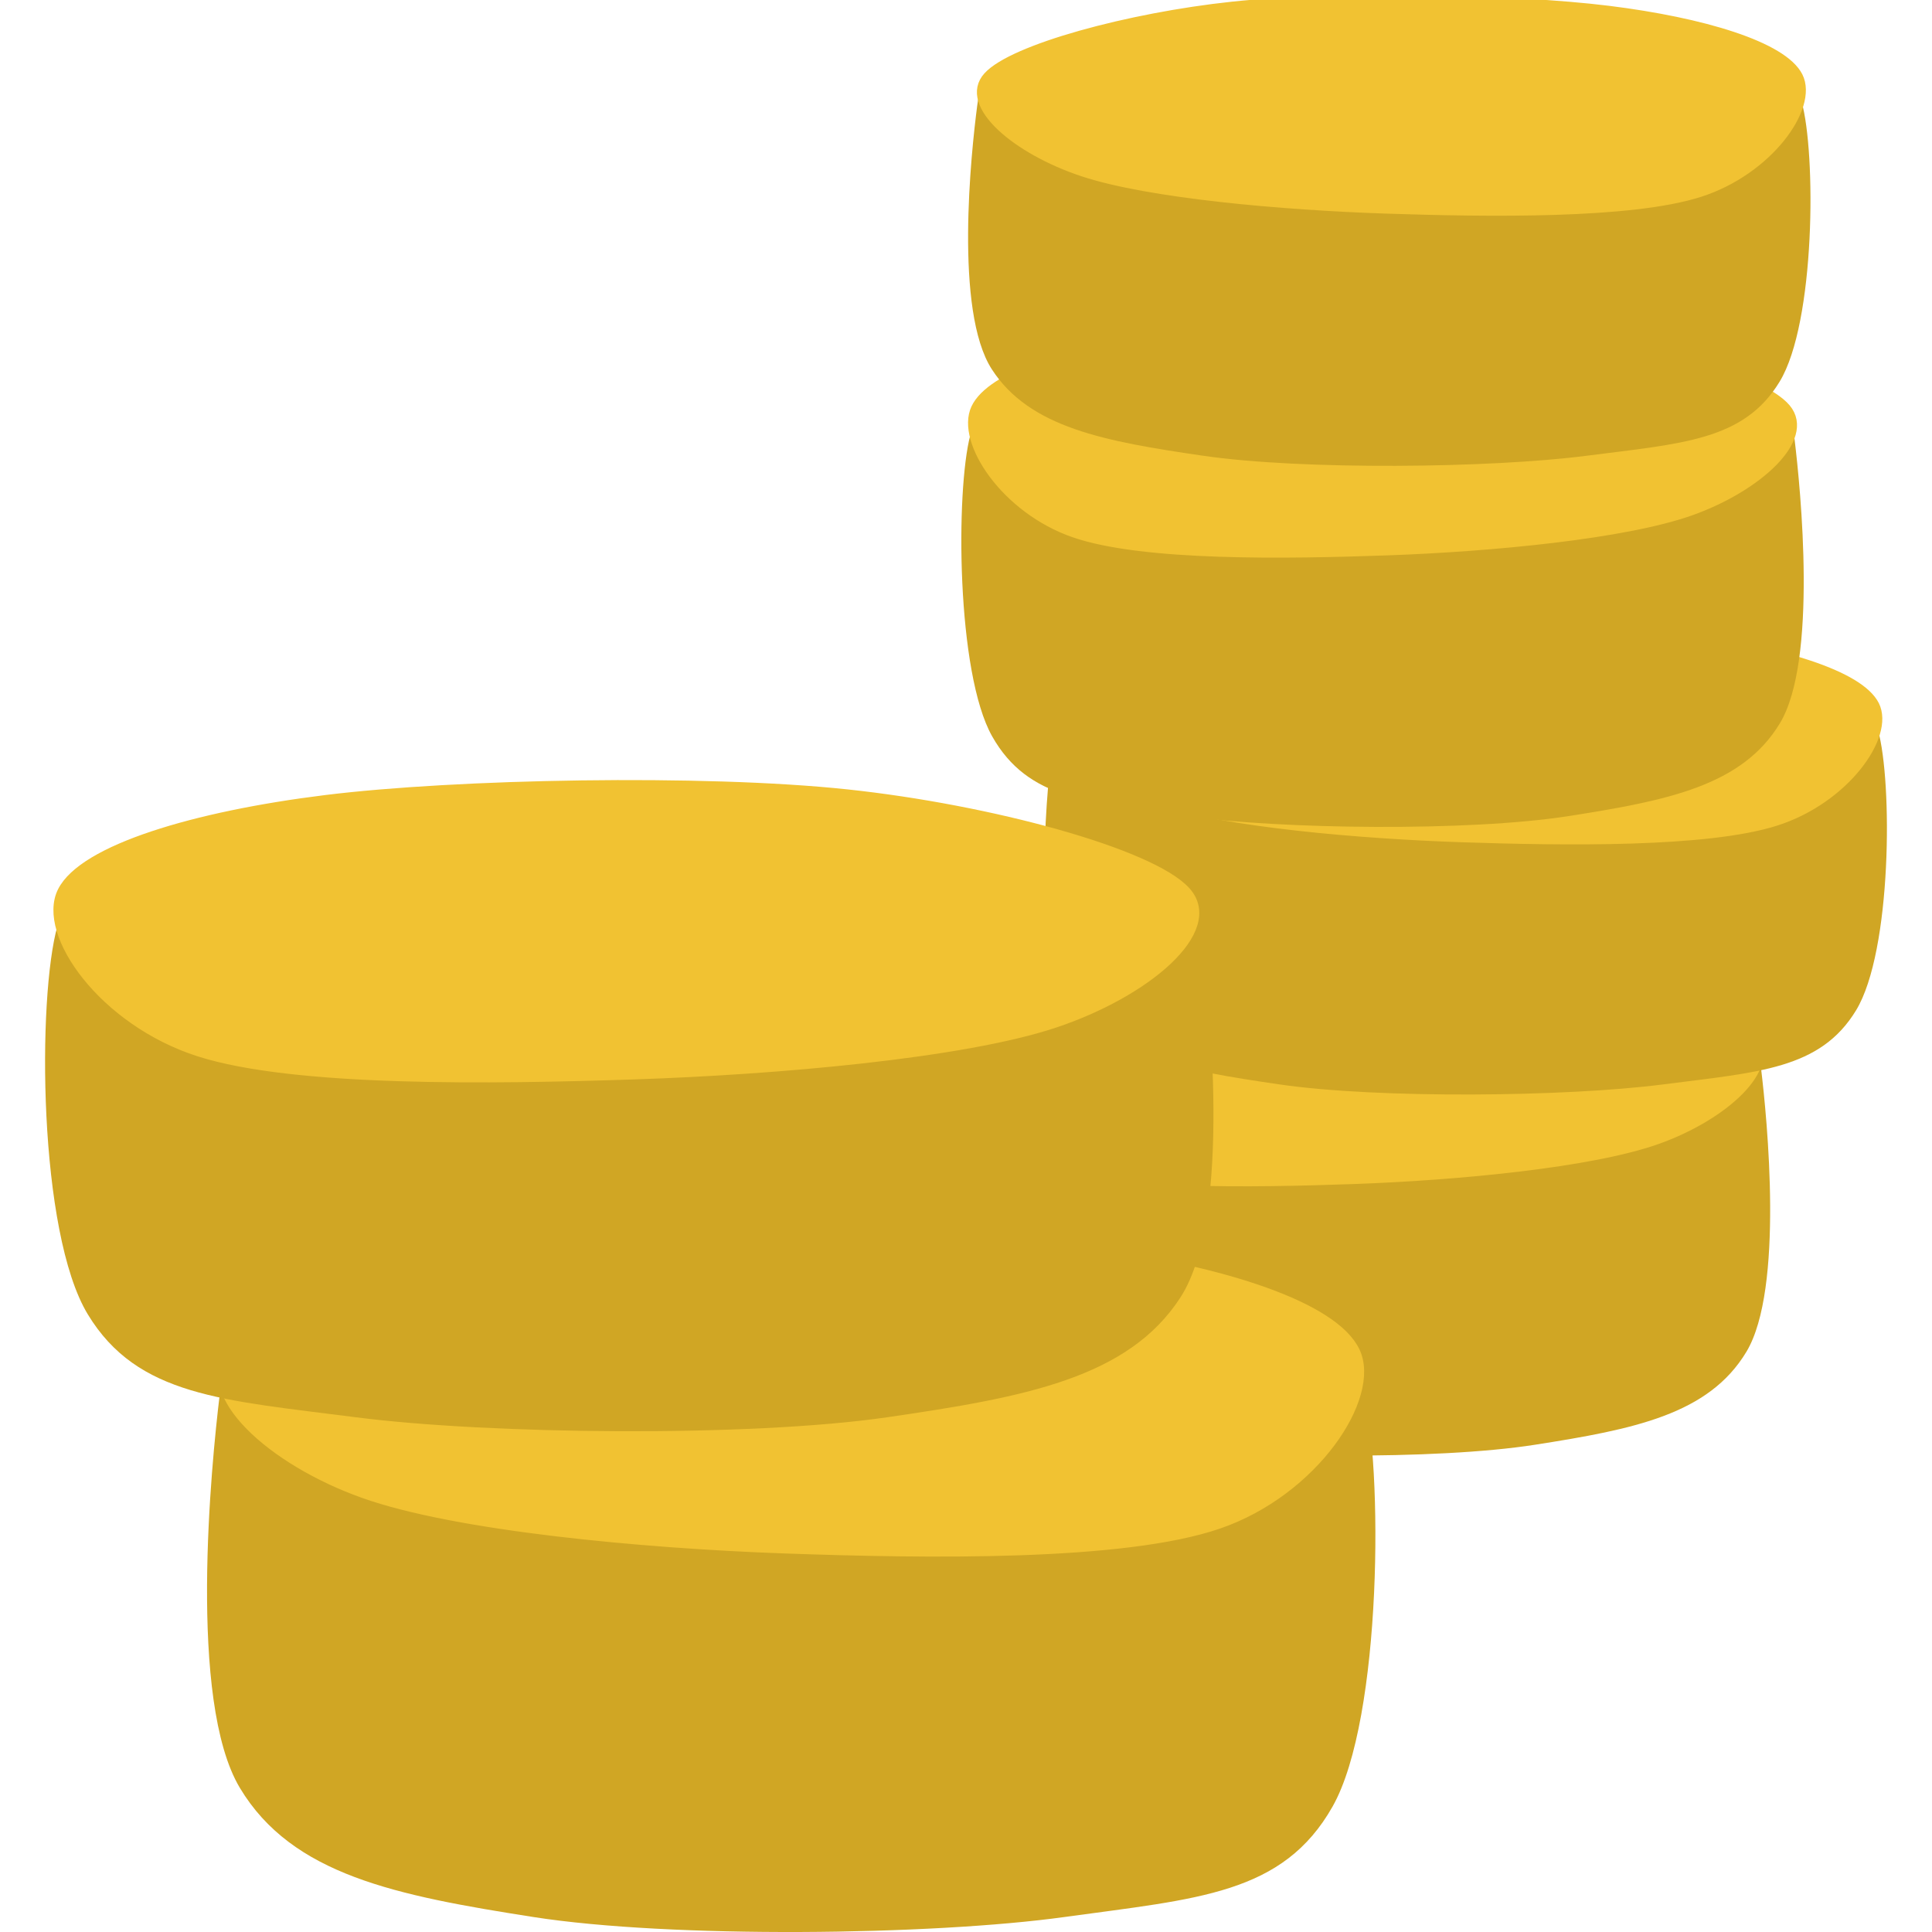 <svg version="1.1" viewBox="0.0 0.0 768.0 768.0" fill="none" stroke="none" stroke-linecap="square" stroke-miterlimit="10" xmlns:xlink="http://www.w3.org/1999/xlink" xmlns="http://www.w3.org/2000/svg"><clipPath id="g2a7a2911fb9_0_22.0"><path d="m0 0l768.0 0l0 768.0l-768.0 0l0 -768.0z" clip-rule="nonzero"/></clipPath><g clip-path="url(#g2a7a2911fb9_0_22.0)"><path fill="#000000" fill-opacity="0.0" d="m0 0l768.0 0l0 768.0l-768.0 0z" fill-rule="evenodd"/><path fill="#d0a624" d="m372.357 422.875c-5.799 22.012 -5.558 94.504 8.699 119.744c14.257 25.24 38.663 26.413 76.843 31.696c38.18 5.283 112.85 6.163 152.24 0c39.389 -6.163 69.113 -12.032 84.096 -36.979c14.982 -24.947 8.215 -92.744 5.799 -112.702c-2.417 -19.957 -3.383 -4.108 -20.299 -7.043c-16.916 -2.935 -37.215 -9.391 -81.195 -10.565c-43.98 -1.174 -144.99 0.879 -182.687 3.52c-37.697 2.641 -37.696 -9.684 -43.496 12.328z" fill-rule="evenodd"/><path fill="#f1c232" d="m599.374 382.375c-41.081 -4.696 -111.884 -3.229 -149.339 1.76c-37.456 4.989 -69.353 15.262 -75.394 28.176c-6.041 12.914 11.842 39.915 39.148 49.307c27.307 9.392 83.852 8.51 124.691 7.043c40.839 -1.468 94.002 -6.456 120.341 -15.848c26.34 -9.392 47.605 -28.762 37.697 -40.501c-9.908 -11.74 -56.064 -25.24 -97.144 -29.936z" fill-rule="evenodd"/><path stroke="#f1c232" stroke-width="4.0" stroke-linejoin="round" stroke-linecap="butt" d="m599.374 382.375c-41.081 -4.696 -111.884 -3.229 -149.339 1.76c-37.456 4.989 -69.353 15.262 -75.394 28.176c-6.041 12.914 11.842 39.915 39.148 49.307c27.307 9.392 83.852 8.51 124.691 7.043c40.839 -1.468 94.002 -6.456 120.341 -15.848c26.34 -9.392 47.605 -28.762 37.697 -40.501c-9.908 -11.74 -56.064 -25.24 -97.144 -29.936z" fill-rule="evenodd"/><path fill="#d0a624" d="m746.524 290.225c5.799 20.474 5.558 87.903 -8.699 111.38c-14.257 23.477 -38.663 24.568 -76.843 29.482c-38.18 4.914 -112.85 5.733 -152.24 0c-39.389 -5.733 -69.113 -11.192 -84.096 -34.396c-14.982 -23.204 -8.215 -86.266 -5.799 -104.829c2.417 -18.563 3.383 -3.821 20.299 -6.551c16.916 -2.73 37.215 -8.735 81.195 -9.827c43.98 -1.092 144.99 0.817 182.687 3.274c37.697 2.457 37.696 -9.008 43.496 11.467z" fill-rule="evenodd"/><path fill="#f1c232" d="m520.342 252.553c41.081 -4.368 111.884 -3.004 149.339 1.637c37.456 4.641 69.353 14.196 75.394 26.208c6.041 12.012 -11.842 37.127 -39.148 45.863c-27.307 8.736 -83.852 7.916 -124.691 6.551c-40.839 -1.365 -94.002 -6.005 -120.341 -14.741c-26.34 -8.736 -47.605 -26.753 -37.697 -37.672c9.908 -10.92 56.064 -23.477 97.144 -27.845z" fill-rule="evenodd"/><path stroke="#f1c232" stroke-width="4.0" stroke-linejoin="round" stroke-linecap="butt" d="m520.342 252.553c41.081 -4.368 111.884 -3.004 149.339 1.637c37.456 4.641 69.353 14.196 75.394 26.208c6.041 12.012 -11.842 37.127 -39.148 45.863c-27.307 8.736 -83.852 7.916 -124.691 6.551c-40.839 -1.365 -94.002 -6.005 -120.341 -14.741c-26.34 -8.736 -47.605 -26.753 -37.697 -37.672c9.908 -10.92 56.064 -23.477 97.144 -27.845z" fill-rule="evenodd"/><path fill="#d0a624" d="m541.809 552.001c8.044 30.53 7.709 131.074 -12.065 166.081c-19.774 35.007 -53.624 36.634 -106.579 43.961c-52.955 7.327 -156.519 8.548 -211.151 0c-54.631 -8.548 -95.857 -16.688 -116.637 -51.288c-20.78 -34.6 -11.394 -128.633 -8.043 -156.313c3.352 -27.68 4.692 -5.698 28.154 -9.768c23.461 -4.07 51.616 -13.025 112.615 -14.654c60.999 -1.629 201.095 1.219 253.38 4.882c52.284 3.663 52.283 -13.431 60.327 17.099z" fill-rule="evenodd"/><path fill="#f1c232" d="m226.944 495.828c56.977 -6.513 155.178 -4.479 207.128 2.441c51.949 6.92 96.19 21.168 104.569 39.079c8.379 17.911 -16.424 55.361 -54.297 68.387c-37.873 13.026 -116.3 11.803 -172.942 9.768c-56.642 -2.035 -130.377 -8.955 -166.909 -21.981c-36.532 -13.026 -66.026 -39.892 -52.284 -56.174c13.742 -16.282 77.758 -35.007 134.736 -41.52z" fill-rule="evenodd"/><path stroke="#f1c232" stroke-width="4.0" stroke-linejoin="round" stroke-linecap="butt" d="m226.944 495.828c56.977 -6.513 155.178 -4.479 207.128 2.441c51.949 6.92 96.19 21.168 104.569 39.079c8.379 17.911 -16.424 55.361 -54.297 68.387c-37.873 13.026 -116.3 11.803 -172.942 9.768c-56.642 -2.035 -130.377 -8.955 -166.909 -21.981c-36.532 -13.026 -66.026 -39.892 -52.284 -56.174c13.742 -16.282 77.758 -35.007 134.736 -41.52z" fill-rule="evenodd"/><path fill="#d0a624" d="m22.853 368.019c-8.044 28.397 -7.709 121.918 12.065 154.48c19.774 32.562 53.624 34.075 106.579 40.89c52.955 6.815 156.519 7.951 211.151 0c54.631 -7.951 95.857 -15.522 116.637 -47.706c20.78 -32.183 11.394 -119.647 8.043 -145.394c-3.352 -25.747 -4.692 -5.3 -28.154 -9.086c-23.461 -3.786 -51.616 -12.115 -112.615 -13.63c-60.999 -1.515 -201.095 1.133 -253.38 4.541c-52.284 3.408 -52.283 -12.493 -60.327 15.904z" fill-rule="evenodd"/><path fill="#f1c232" d="m336.559 315.77c-56.977 -6.058 -155.178 -4.166 -207.128 2.271c-51.949 6.437 -96.19 19.69 -104.569 36.349c-8.379 16.66 16.424 51.494 54.297 63.61c37.873 12.116 116.3 10.979 172.942 9.086c56.642 -1.893 130.377 -8.329 166.909 -20.445c36.532 -12.116 66.026 -37.105 52.284 -52.25c-13.742 -15.145 -77.758 -32.562 -134.736 -38.62z" fill-rule="evenodd"/><path stroke="#f1c232" stroke-width="4.0" stroke-linejoin="round" stroke-linecap="butt" d="m336.559 315.77c-56.977 -6.058 -155.178 -4.166 -207.128 2.271c-51.949 6.437 -96.19 19.69 -104.569 36.349c-8.379 16.66 16.424 51.494 54.297 63.61c37.873 12.116 116.3 10.979 172.942 9.086c56.642 -1.893 130.377 -8.329 166.909 -20.445c36.532 -12.116 66.026 -37.105 52.284 -52.25c-13.742 -15.145 -77.758 -32.562 -134.736 -38.62z" fill-rule="evenodd"/><path fill="#d0a624" d="m385.704 172.97c-5.799 22.012 -5.558 94.504 8.699 119.744c14.257 25.24 38.663 26.413 76.843 31.696c38.18 5.283 112.85 6.163 152.24 0c39.389 -6.163 69.113 -12.032 84.096 -36.979c14.982 -24.947 8.215 -92.744 5.799 -112.702c-2.417 -19.957 -3.383 -4.108 -20.299 -7.043c-16.916 -2.935 -37.215 -9.391 -81.195 -10.565c-43.98 -1.174 -144.99 0.879 -182.687 3.52c-37.697 2.641 -37.696 -9.684 -43.496 12.328z" fill-rule="evenodd"/><path fill="#f1c232" d="m612.721 132.47c-41.081 -4.696 -111.884 -3.229 -149.339 1.76c-37.456 4.989 -69.353 15.262 -75.394 28.176c-6.041 12.914 11.842 39.915 39.148 49.307c27.307 9.392 83.852 8.51 124.691 7.043c40.839 -1.468 94.002 -6.456 120.341 -15.848c26.34 -9.392 47.605 -28.762 37.697 -40.501c-9.908 -11.74 -56.064 -25.24 -97.144 -29.936z" fill-rule="evenodd"/><path stroke="#f1c232" stroke-width="4.0" stroke-linejoin="round" stroke-linecap="butt" d="m612.721 132.47c-41.081 -4.696 -111.884 -3.229 -149.339 1.76c-37.456 4.989 -69.353 15.262 -75.394 28.176c-6.041 12.914 11.842 39.915 39.148 49.307c27.307 9.392 83.852 8.51 124.691 7.043c40.839 -1.468 94.002 -6.456 120.341 -15.848c26.34 -9.392 47.605 -28.762 37.697 -40.501c-9.908 -11.74 -56.064 -25.24 -97.144 -29.936z" fill-rule="evenodd"/><path fill="#d0a624" d="m716.14 40.32c5.799 20.474 5.558 87.903 -8.699 111.38c-14.257 23.477 -38.663 24.568 -76.843 29.482c-38.18 4.914 -112.85 5.733 -152.24 0c-39.389 -5.733 -69.113 -11.192 -84.096 -34.396c-14.982 -23.204 -8.215 -86.266 -5.799 -104.829c2.417 -18.563 3.383 -3.821 20.299 -6.551c16.916 -2.73 37.215 -8.735 81.195 -9.827c43.98 -1.092 144.99 0.817 182.687 3.274c37.697 2.457 37.696 -9.008 43.496 11.467z" fill-rule="evenodd"/><path fill="#f1c232" d="m489.958 2.648c41.081 -4.368 111.884 -3.004 149.339 1.637c37.456 4.641 69.353 14.196 75.394 26.208c6.041 12.012 -11.842 37.127 -39.148 45.863c-27.307 8.736 -83.852 7.916 -124.691 6.551c-40.839 -1.365 -94.002 -6.005 -120.341 -14.741c-26.34 -8.736 -47.605 -26.753 -37.697 -37.672c9.908 -10.92 56.064 -23.477 97.144 -27.845z" fill-rule="evenodd"/><path stroke="#f1c232" stroke-width="4.0" stroke-linejoin="round" stroke-linecap="butt" d="m489.958 2.648c41.081 -4.368 111.884 -3.004 149.339 1.637c37.456 4.641 69.353 14.196 75.394 26.208c6.041 12.012 -11.842 37.127 -39.148 45.863c-27.307 8.736 -83.852 7.916 -124.691 6.551c-40.839 -1.365 -94.002 -6.005 -120.341 -14.741c-26.34 -8.736 -47.605 -26.753 -37.697 -37.672c9.908 -10.92 56.064 -23.477 97.144 -27.845z" fill-rule="evenodd"/></g></svg>
